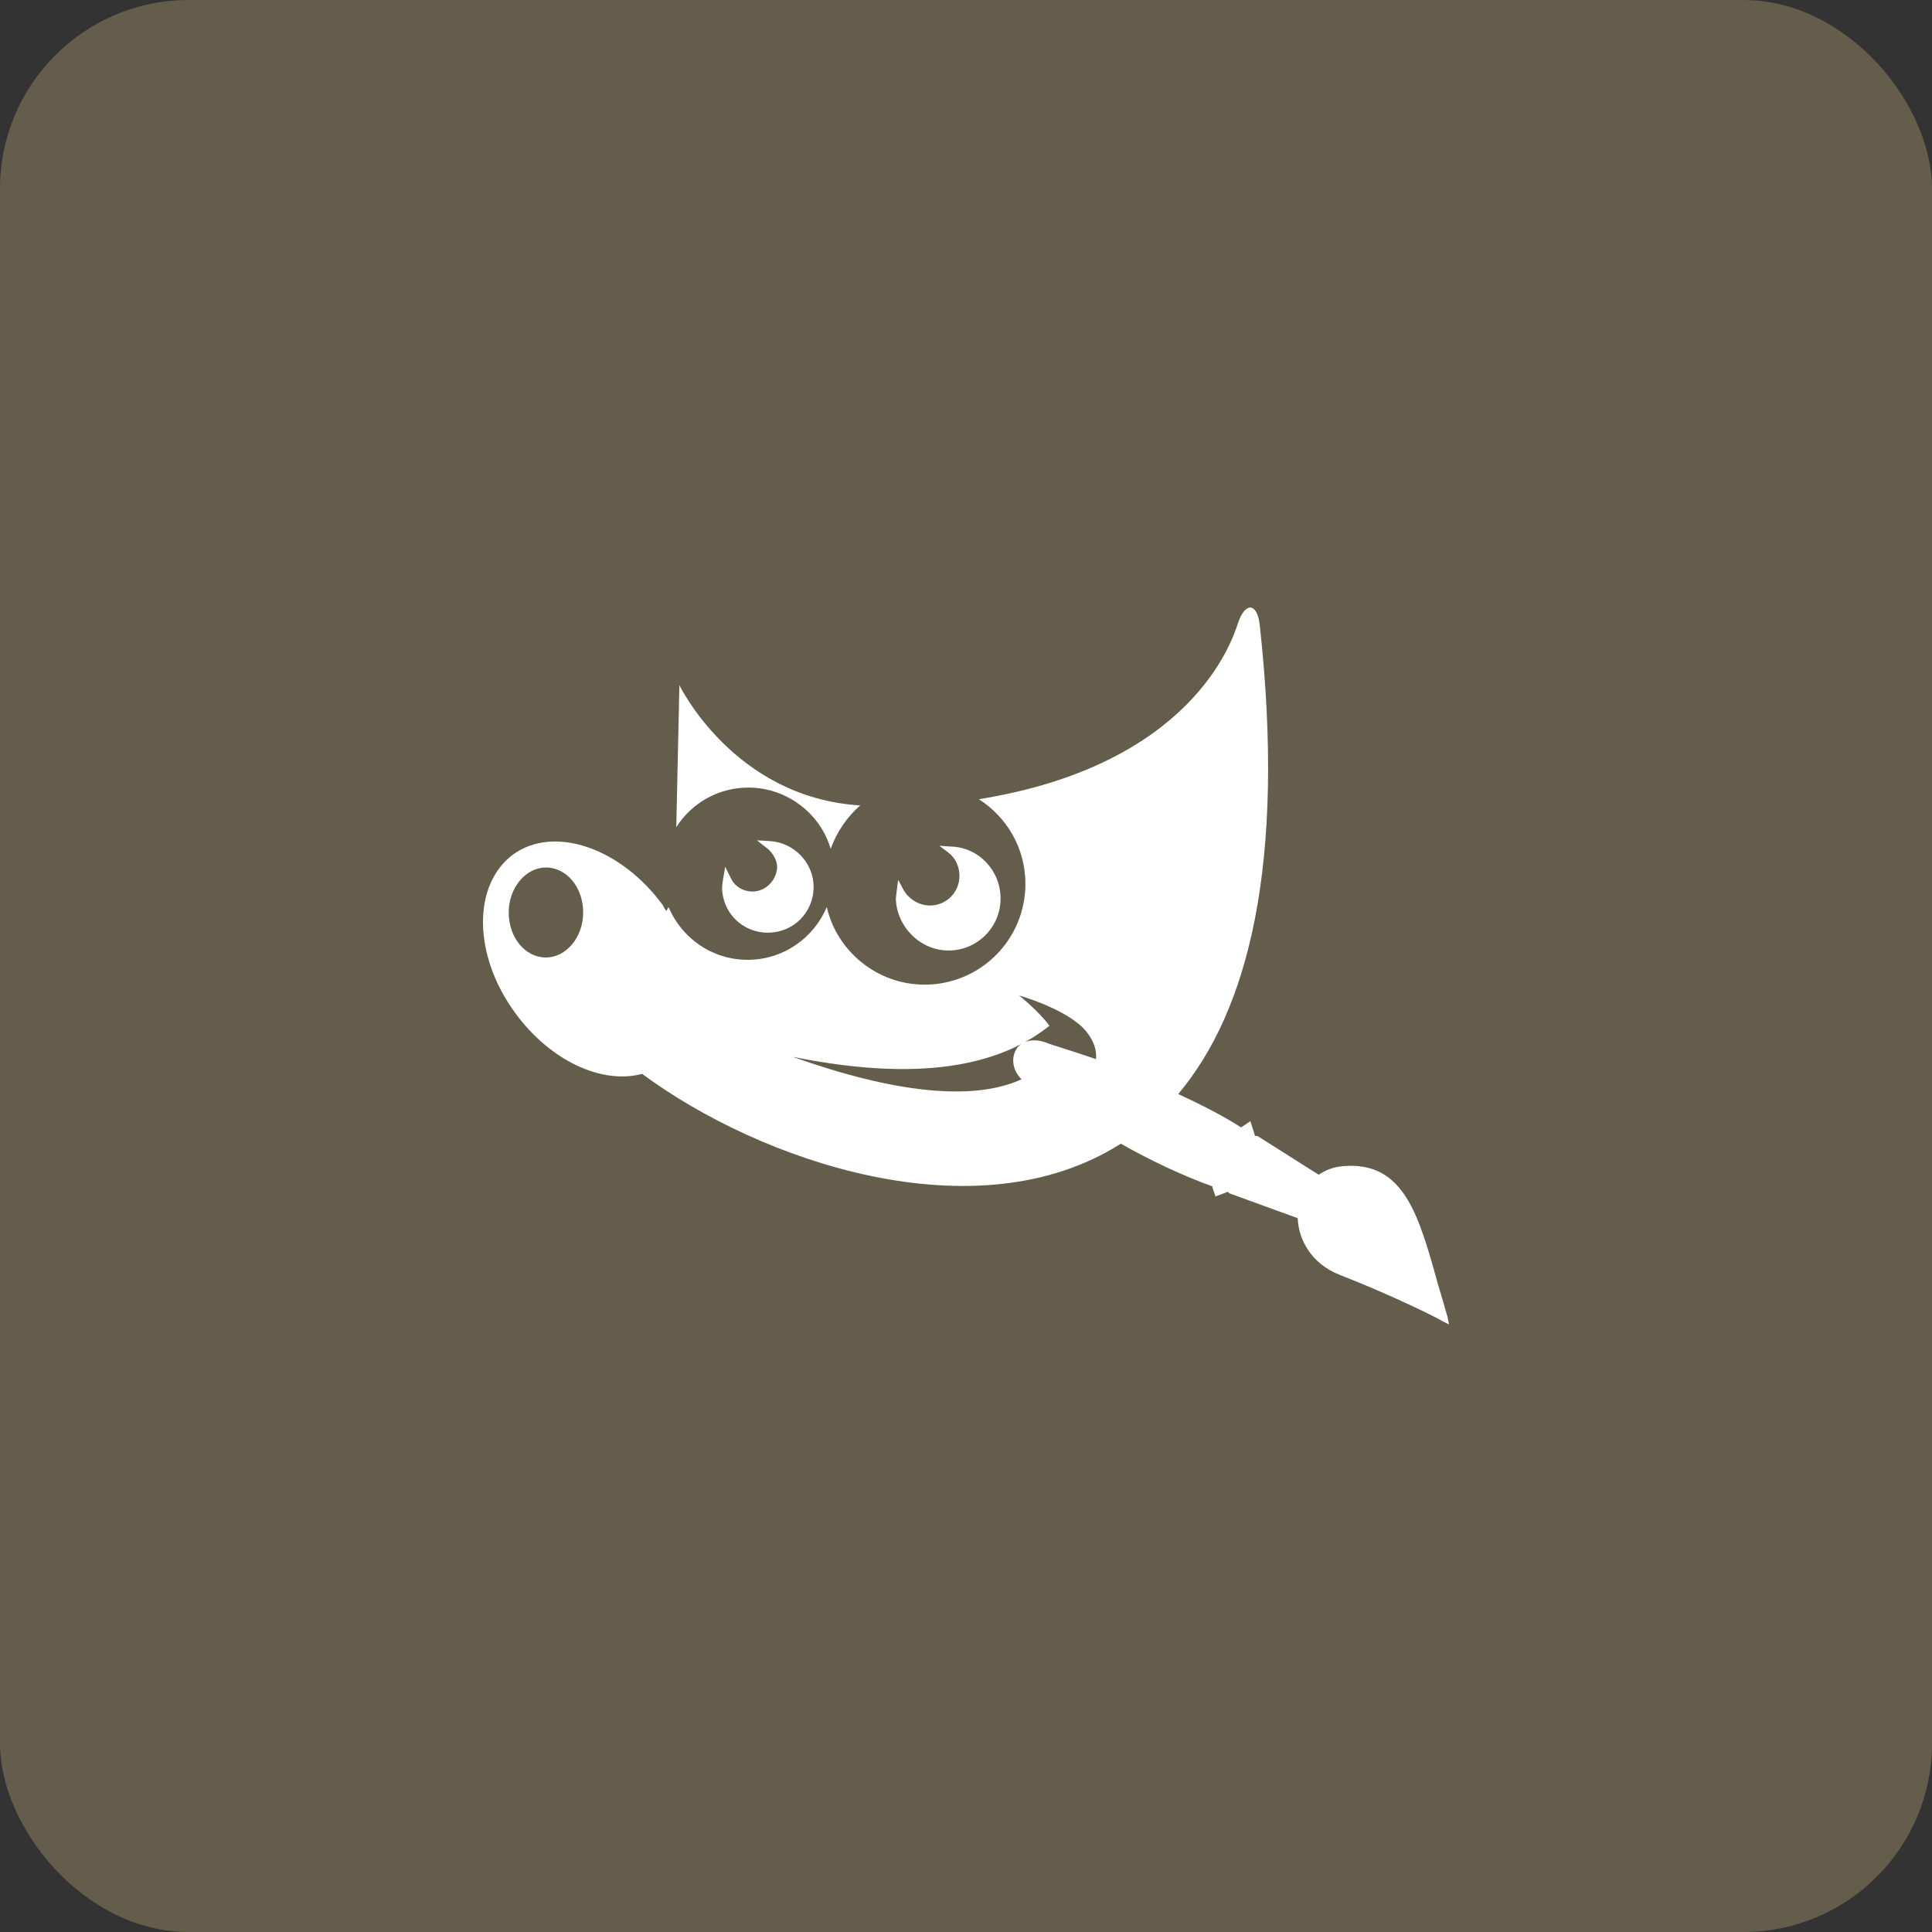<svg width="512" height="512" viewBox="0 0 512 512" fill="none" xmlns="http://www.w3.org/2000/svg">
<rect x="0" y="0" width="512" height="512" fill="#333333" stroke="none"/>
<rect width="512" height="512" rx="50" fill="#655D4B"/>
<path d="M199.37 236.268C197.11 236.268 194.848 235.036 193.82 232.98L192.174 229.69L191.558 233.39L191.352 235.036C191.352 241.82 196.698 247.166 203.482 247.166C210.266 247.166 215.614 241.82 215.614 235.036C215.614 228.662 210.474 223.316 204.1 222.904L200.604 222.698L203.484 224.96C204.922 226.194 205.95 228.044 205.95 229.896C205.744 233.39 202.866 236.268 199.37 236.268ZM198.342 208.718C208.622 208.718 217.462 215.708 220.136 224.96C221.731 220.526 224.418 216.566 227.95 213.446C194.436 211.39 180.044 181.58 180.044 181.58L179.222 219.206C181.263 215.985 184.088 213.334 187.431 211.5C190.775 209.667 194.528 208.708 198.342 208.718ZM251.388 251.894C255.041 251.893 258.544 250.442 261.127 247.858C263.71 245.275 265.162 241.771 265.162 238.118C265.162 230.718 259.406 224.55 252.004 224.344L248.92 224.138L251.388 225.988C253.238 227.428 254.266 229.688 254.266 232.156C254.266 233.182 254.064 234.198 253.672 235.146C253.28 236.095 252.704 236.956 251.979 237.682C251.253 238.407 250.392 238.983 249.444 239.376C248.496 239.768 247.48 239.97 246.454 239.97C243.574 239.97 240.902 238.324 239.462 235.858L238.022 233.184L237.612 236.268L237.406 238.12C237.612 245.52 243.782 251.894 251.388 251.894ZM383.588 348.938C382.795 346.12 381.973 343.309 381.122 340.508C375.982 322.004 372.076 307.612 355.832 309.052C353.366 309.256 351.31 310.08 349.46 311.312L333.216 301.032H332.6L331.366 297.126L328.9 298.77C323.76 295.482 318.002 292.602 312.246 289.93C330.75 267.93 340.824 229.072 333.834 165.542C333.216 159.99 330.134 159.168 328.076 165.13C326.432 170.27 315.536 202.756 259.406 211.802C266.806 216.53 271.742 224.754 271.742 234.212C271.749 237.724 271.062 241.203 269.722 244.449C268.381 247.695 266.412 250.644 263.929 253.127C261.446 255.611 258.496 257.579 255.25 258.92C252.004 260.261 248.526 260.947 245.014 260.94C232.474 260.94 221.782 252.1 219.108 240.38C215.614 248.604 207.596 254.36 198.138 254.36C188.678 254.36 180.662 248.604 177.166 240.38C176.96 240.792 176.754 241.202 176.55 241.408C176.344 240.998 175.932 240.588 175.726 239.968C164.626 224.754 146.942 218.588 136.046 226.4C125.15 234.42 125.354 253.128 136.458 268.342C145.71 281.09 159.484 287.462 170.176 284.584C201.222 307.612 258.584 327.556 297.032 303.088C304.638 307.408 313.272 311.518 321.292 314.396V314.602L322.114 317.07L325.404 315.836L325.816 316.248L343.908 322.828C344.114 328.584 347.608 334.956 355.01 337.836C368.786 343.18 381.944 349.76 381.944 349.966L384 350.994L383.588 348.938ZM134.812 241.818C134.812 235.24 139.336 229.894 144.68 229.894C150.232 229.894 154.55 235.24 154.55 241.82C154.55 248.4 150.026 253.744 144.68 253.744C139.13 253.744 134.812 248.398 134.812 241.818ZM210.062 280.062C247.686 287.668 267.014 280.678 278.116 271.838C275.236 267.932 270.096 263.818 270.096 263.818C270.096 263.818 283.256 267.518 287.984 273.482C290.04 276.156 290.658 278.416 290.452 280.678C283.872 278.418 278.938 276.978 277.912 276.566C273.798 274.716 269.892 275.95 268.864 279.034C268.042 281.294 268.658 283.968 270.714 286.024C257.762 291.986 236.584 289.518 210.062 280.062Z" fill="white"/>
</svg>
